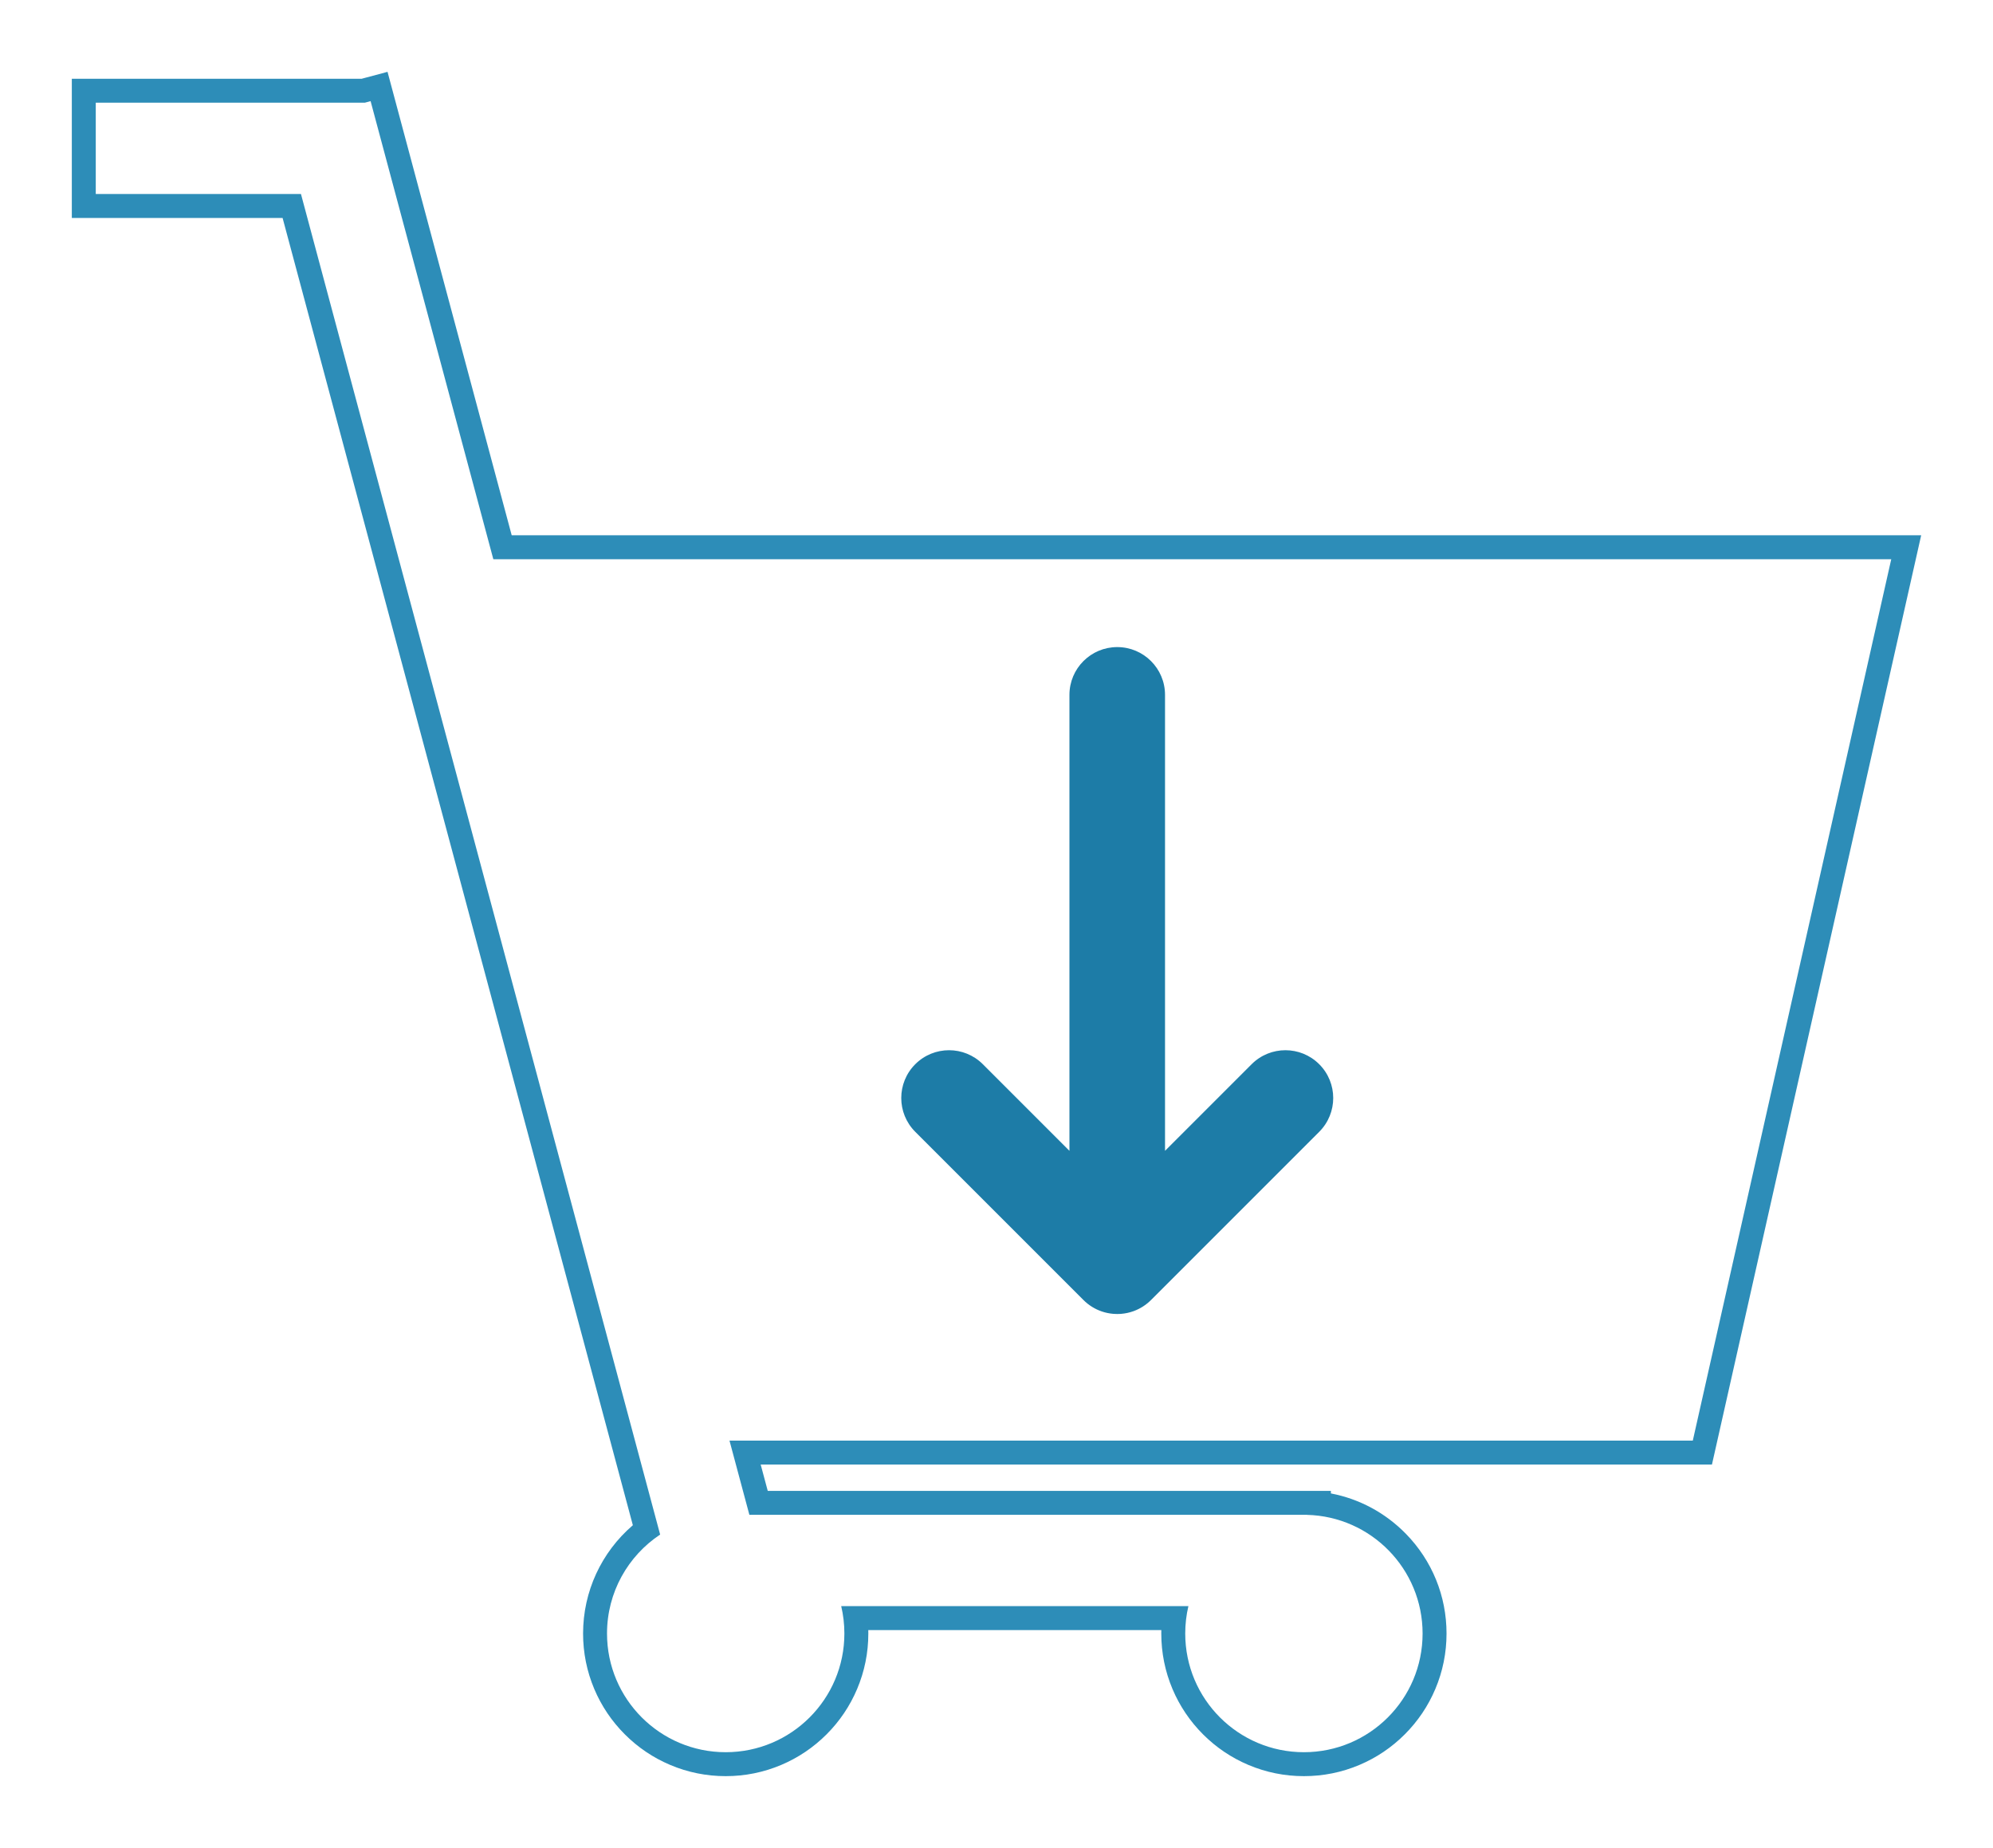 <svg xmlns="http://www.w3.org/2000/svg" xmlns:xlink="http://www.w3.org/1999/xlink" width="249.751" height="231.564" viewBox="0 0 249.751 231.564">
  <defs>
    <filter id="Union_1" x="0" y="0" width="249.751" height="231.564" filterUnits="userSpaceOnUse">
      <feOffset dx="5" dy="5" input="SourceAlpha"/>
      <feGaussianBlur stdDeviation="3" result="blur"/>
      <feFlood flood-opacity="0.161"/>
      <feComposite operator="in" in2="blur"/>
      <feComposite in="SourceGraphic"/>
    </filter>
    <filter id="Union_3" x="102.444" y="70.58" width="75.131" height="104.57" filterUnits="userSpaceOnUse">
      <feOffset dx="5" dy="5" input="SourceAlpha"/>
      <feGaussianBlur stdDeviation="2.5" result="blur-2"/>
      <feFlood flood-opacity="0.161"/>
      <feComposite operator="in" in2="blur-2"/>
      <feComposite in="SourceGraphic"/>
    </filter>
  </defs>
  <g id="Big" transform="translate(-52 -421.435)">
    <g transform="matrix(1, 0, 0, 1, 52, 421.44)" filter="url(#Union_1)">
      <g id="Union_1-2" data-name="Union 1" transform="translate(7 7.67)" fill="#fff">
        <path d="M 151.398 208.39 C 149.188 208.39 147.044 207.957 145.025 207.103 C 143.075 206.278 141.324 205.098 139.821 203.595 C 138.318 202.092 137.138 200.341 136.313 198.391 C 135.459 196.372 135.026 194.227 135.026 192.018 C 135.026 191.371 135.064 190.725 135.139 190.085 L 95.2 190.085 C 95.275 190.725 95.313 191.371 95.313 192.018 C 95.313 194.227 94.88 196.372 94.026 198.391 C 93.201 200.341 92.021 202.092 90.518 203.595 C 89.015 205.098 87.264 206.278 85.314 207.103 C 83.295 207.957 81.15 208.39 78.941 208.39 C 76.731 208.39 74.587 207.957 72.567 207.103 C 70.617 206.278 68.867 205.098 67.363 203.595 C 65.86 202.092 64.68 200.341 63.855 198.391 C 63.001 196.372 62.568 194.227 62.568 192.018 C 62.568 186.882 64.956 182.093 69.007 179.001 L 24.564 13.136 L -7.518095117120538e-06 13.136 L -1.5 13.136 L -1.5 11.636 L -1.5 0.195 L -1.5 -1.305 L -7.518095117120538e-06 -1.305 L 33.517 -1.305 L 34.053 -1.449 L 35.502 -1.837 L 35.89 -0.388 L 50.972 55.899 L 78.342 55.899 L 225 55.899 L 226.876 55.899 L 226.464 57.728 L 201.595 168.173 L 201.332 169.343 L 200.132 169.343 L 81.37 169.343 L 83.058 175.644 L 151.78 175.644 L 153.28 175.644 L 153.28 175.751 C 157.009 176.177 160.458 177.861 163.113 180.579 C 166.117 183.655 167.771 187.718 167.771 192.018 C 167.771 194.227 167.338 196.372 166.484 198.391 C 165.659 200.341 164.479 202.092 162.976 203.595 C 161.472 205.098 159.721 206.278 157.772 207.103 C 155.752 207.957 153.608 208.39 151.398 208.39 Z" stroke="none"/>
        <path d="M 151.398 206.89 C 159.612 206.89 166.271 200.232 166.271 192.018 C 166.271 183.931 159.817 177.352 151.78 177.149 L 151.78 177.144 L 81.907 177.144 L 79.415 167.843 L 200.132 167.843 L 225 57.399 L 78.342 57.399 L 49.821 57.399 L 34.442 7.324218586290954e-06 L 33.714 0.195 L 1.08642580016749e-05 0.195 L 1.08642580016749e-05 11.636 L 25.715 11.636 L 70.725 179.618 C 66.713 182.281 64.068 186.841 64.068 192.018 C 64.068 200.232 70.727 206.89 78.941 206.89 C 87.155 206.89 93.813 200.232 93.813 192.018 C 93.813 190.836 93.675 189.687 93.415 188.585 L 136.924 188.585 C 136.663 189.687 136.526 190.836 136.526 192.018 C 136.526 200.232 143.184 206.89 151.398 206.89 M 151.398 209.89 C 148.987 209.89 146.646 209.417 144.44 208.484 C 142.312 207.584 140.401 206.296 138.76 204.655 C 137.12 203.015 135.832 201.104 134.931 198.975 C 133.999 196.77 133.526 194.429 133.526 192.018 C 133.526 191.873 133.527 191.729 133.531 191.585 L 96.808 191.585 C 96.811 191.729 96.813 191.873 96.813 192.018 C 96.813 194.429 96.34 196.77 95.407 198.975 C 94.507 201.104 93.219 203.015 91.579 204.655 C 89.938 206.296 88.027 207.584 85.898 208.484 C 83.693 209.417 81.352 209.89 78.941 209.89 C 76.529 209.89 74.188 209.417 71.983 208.484 C 69.854 207.584 67.943 206.296 66.303 204.655 C 64.662 203.015 63.374 201.104 62.473 198.975 C 61.541 196.77 61.068 194.429 61.068 192.018 C 61.068 186.754 63.366 181.824 67.306 178.448 L 23.413 14.636 L 1.08642580016749e-05 14.636 L -3 14.636 L -3 11.636 L -3 0.195 L -3 -2.805 L 1.08642580016749e-05 -2.805 L 33.319 -2.805 L 33.665 -2.898 L 36.563 -3.674 L 37.339 -0.776 L 52.123 54.399 L 78.342 54.399 L 225 54.399 L 228.751 54.399 L 227.927 58.058 L 203.059 168.502 L 202.532 170.843 L 200.132 170.843 L 83.324 170.843 L 84.209 174.144 L 151.78 174.144 L 154.78 174.144 L 154.78 174.463 C 158.339 175.142 161.606 176.889 164.186 179.531 C 167.465 182.889 169.271 187.324 169.271 192.018 C 169.271 194.429 168.798 196.77 167.865 198.975 C 166.965 201.104 165.677 203.015 164.036 204.655 C 162.396 206.296 160.485 207.584 158.356 208.484 C 156.151 209.417 153.81 209.89 151.398 209.89 Z" stroke="none" fill="#2d8db8"/>
      </g>
    </g>
    <g transform="matrix(1, 0, 0, 1, 52, 421.44)" filter="url(#Union_3)">
      <g id="Union_3-2" data-name="Union 3" transform="translate(107.94 159.65) rotate(-90)" fill="#1d7ca7">
        <path d="M 27.066 55.631 C 25.065 55.631 23.184 54.852 21.77 53.437 L 0.693 32.361 C -0.073 31.595 -0.652 30.695 -1.028 29.686 L -1.04 29.655 L -1.056 29.612 C -1.063 29.591 -1.071 29.568 -1.079 29.546 L -1.08 29.544 L -1.082 29.538 C -1.289 28.947 -1.421 28.328 -1.473 27.7 L -1.474 27.691 C -1.476 27.666 -1.478 27.644 -1.48 27.622 L -1.483 27.566 L -1.484 27.559 L -1.485 27.542 C -1.495 27.384 -1.5 27.223 -1.5 27.066 C -1.5 26.879 -1.493 26.69 -1.479 26.503 L -1.475 26.454 L -1.473 26.426 C -1.423 25.833 -1.301 25.247 -1.113 24.685 L -1.107 24.666 L -1.087 24.61 C -0.715 23.535 -0.116 22.579 0.693 21.77 L 21.77 0.693 C 23.184 -0.721 25.065 -1.5 27.066 -1.5 C 29.066 -1.5 30.947 -0.721 32.361 0.694 C 35.281 3.613 35.281 8.365 32.361 11.285 L 24.069 19.576 L 77.581 19.576 C 81.71 19.576 85.07 22.936 85.07 27.066 C 85.07 31.195 81.71 34.554 77.581 34.554 L 24.069 34.554 L 32.361 42.846 C 33.775 44.26 34.555 46.141 34.555 48.142 C 34.555 50.142 33.775 52.023 32.361 53.437 C 30.947 54.852 29.066 55.631 27.066 55.631 Z" stroke="none"/>
        <path d="M 27.066 54.131 C 28.598 54.131 30.131 53.546 31.3 52.376 C 33.639 50.038 33.639 46.246 31.3 43.907 L 20.448 33.054 L 77.581 33.054 C 80.888 33.054 83.57 30.373 83.57 27.066 C 83.57 23.758 80.888 21.076 77.581 21.076 L 20.448 21.076 L 31.3 10.224 C 33.639 7.885 33.639 4.093 31.3 1.754 C 30.131 0.585 28.598 -0 27.066 -0 C 25.533 -0 24 0.585 22.83 1.754 L 1.754 22.83 C 1.092 23.493 0.617 24.272 0.33 25.101 C 0.324 25.116 0.319 25.131 0.314 25.146 C 0.313 25.151 0.311 25.156 0.309 25.161 C 0.161 25.604 0.063 26.07 0.022 26.553 C 0.021 26.56 0.02 26.567 0.02 26.575 C 0.019 26.588 0.018 26.602 0.017 26.615 C 0.005 26.765 -0 26.915 -0 27.066 C -0 27.193 0.004 27.321 0.012 27.448 C 0.012 27.454 0.013 27.46 0.013 27.466 C 0.014 27.482 0.015 27.497 0.016 27.512 C 0.018 27.53 0.019 27.547 0.021 27.565 C 0.021 27.568 0.021 27.571 0.021 27.574 C 0.064 28.085 0.171 28.578 0.335 29.044 C 0.335 29.046 0.336 29.048 0.336 29.049 C 0.343 29.067 0.349 29.085 0.355 29.103 C 0.36 29.114 0.364 29.125 0.368 29.136 C 0.371 29.145 0.374 29.153 0.377 29.162 C 0.668 29.942 1.127 30.673 1.754 31.3 L 22.83 52.376 C 24 53.546 25.533 54.131 27.066 54.131 M 27.066 57.131 C 24.664 57.131 22.407 56.196 20.709 54.498 L -0.367 33.422 C -1.286 32.503 -1.981 31.422 -2.434 30.21 L -2.448 30.171 L -2.466 30.122 C -2.475 30.097 -2.485 30.07 -2.494 30.043 L -2.496 30.038 L -2.498 30.033 C -2.746 29.325 -2.904 28.583 -2.968 27.831 L -2.968 27.823 L -2.969 27.816 L -2.969 27.81 C -2.972 27.784 -2.974 27.758 -2.976 27.732 C -2.977 27.712 -2.979 27.688 -2.98 27.664 L -2.982 27.636 C -2.994 27.448 -3 27.255 -3 27.066 C -3 26.842 -2.992 26.615 -2.975 26.391 L -2.97 26.331 L -2.967 26.296 C -2.907 25.587 -2.762 24.883 -2.535 24.208 L -2.534 24.205 L -2.533 24.201 L -2.533 24.201 L -2.53 24.193 L -2.529 24.189 L -2.527 24.184 L -2.505 24.119 C -2.058 22.828 -1.339 21.68 -0.367 20.709 L 20.709 -0.367 C 22.407 -2.065 24.664 -3 27.066 -3 C 29.467 -3 31.724 -2.065 33.422 -0.367 C 35.119 1.331 36.055 3.588 36.055 5.989 C 36.055 8.39 35.119 10.647 33.422 12.345 L 27.691 18.076 L 77.581 18.076 C 82.537 18.076 86.57 22.109 86.57 27.066 C 86.57 32.022 82.537 36.054 77.581 36.054 L 27.691 36.054 L 33.422 41.785 C 35.119 43.483 36.055 45.741 36.055 48.142 C 36.055 50.543 35.119 52.801 33.421 54.498 C 31.724 56.195 29.467 57.131 27.066 57.131 Z" stroke="none" fill="#fff"/>
      </g>
    </g>
  </g>
</svg>
